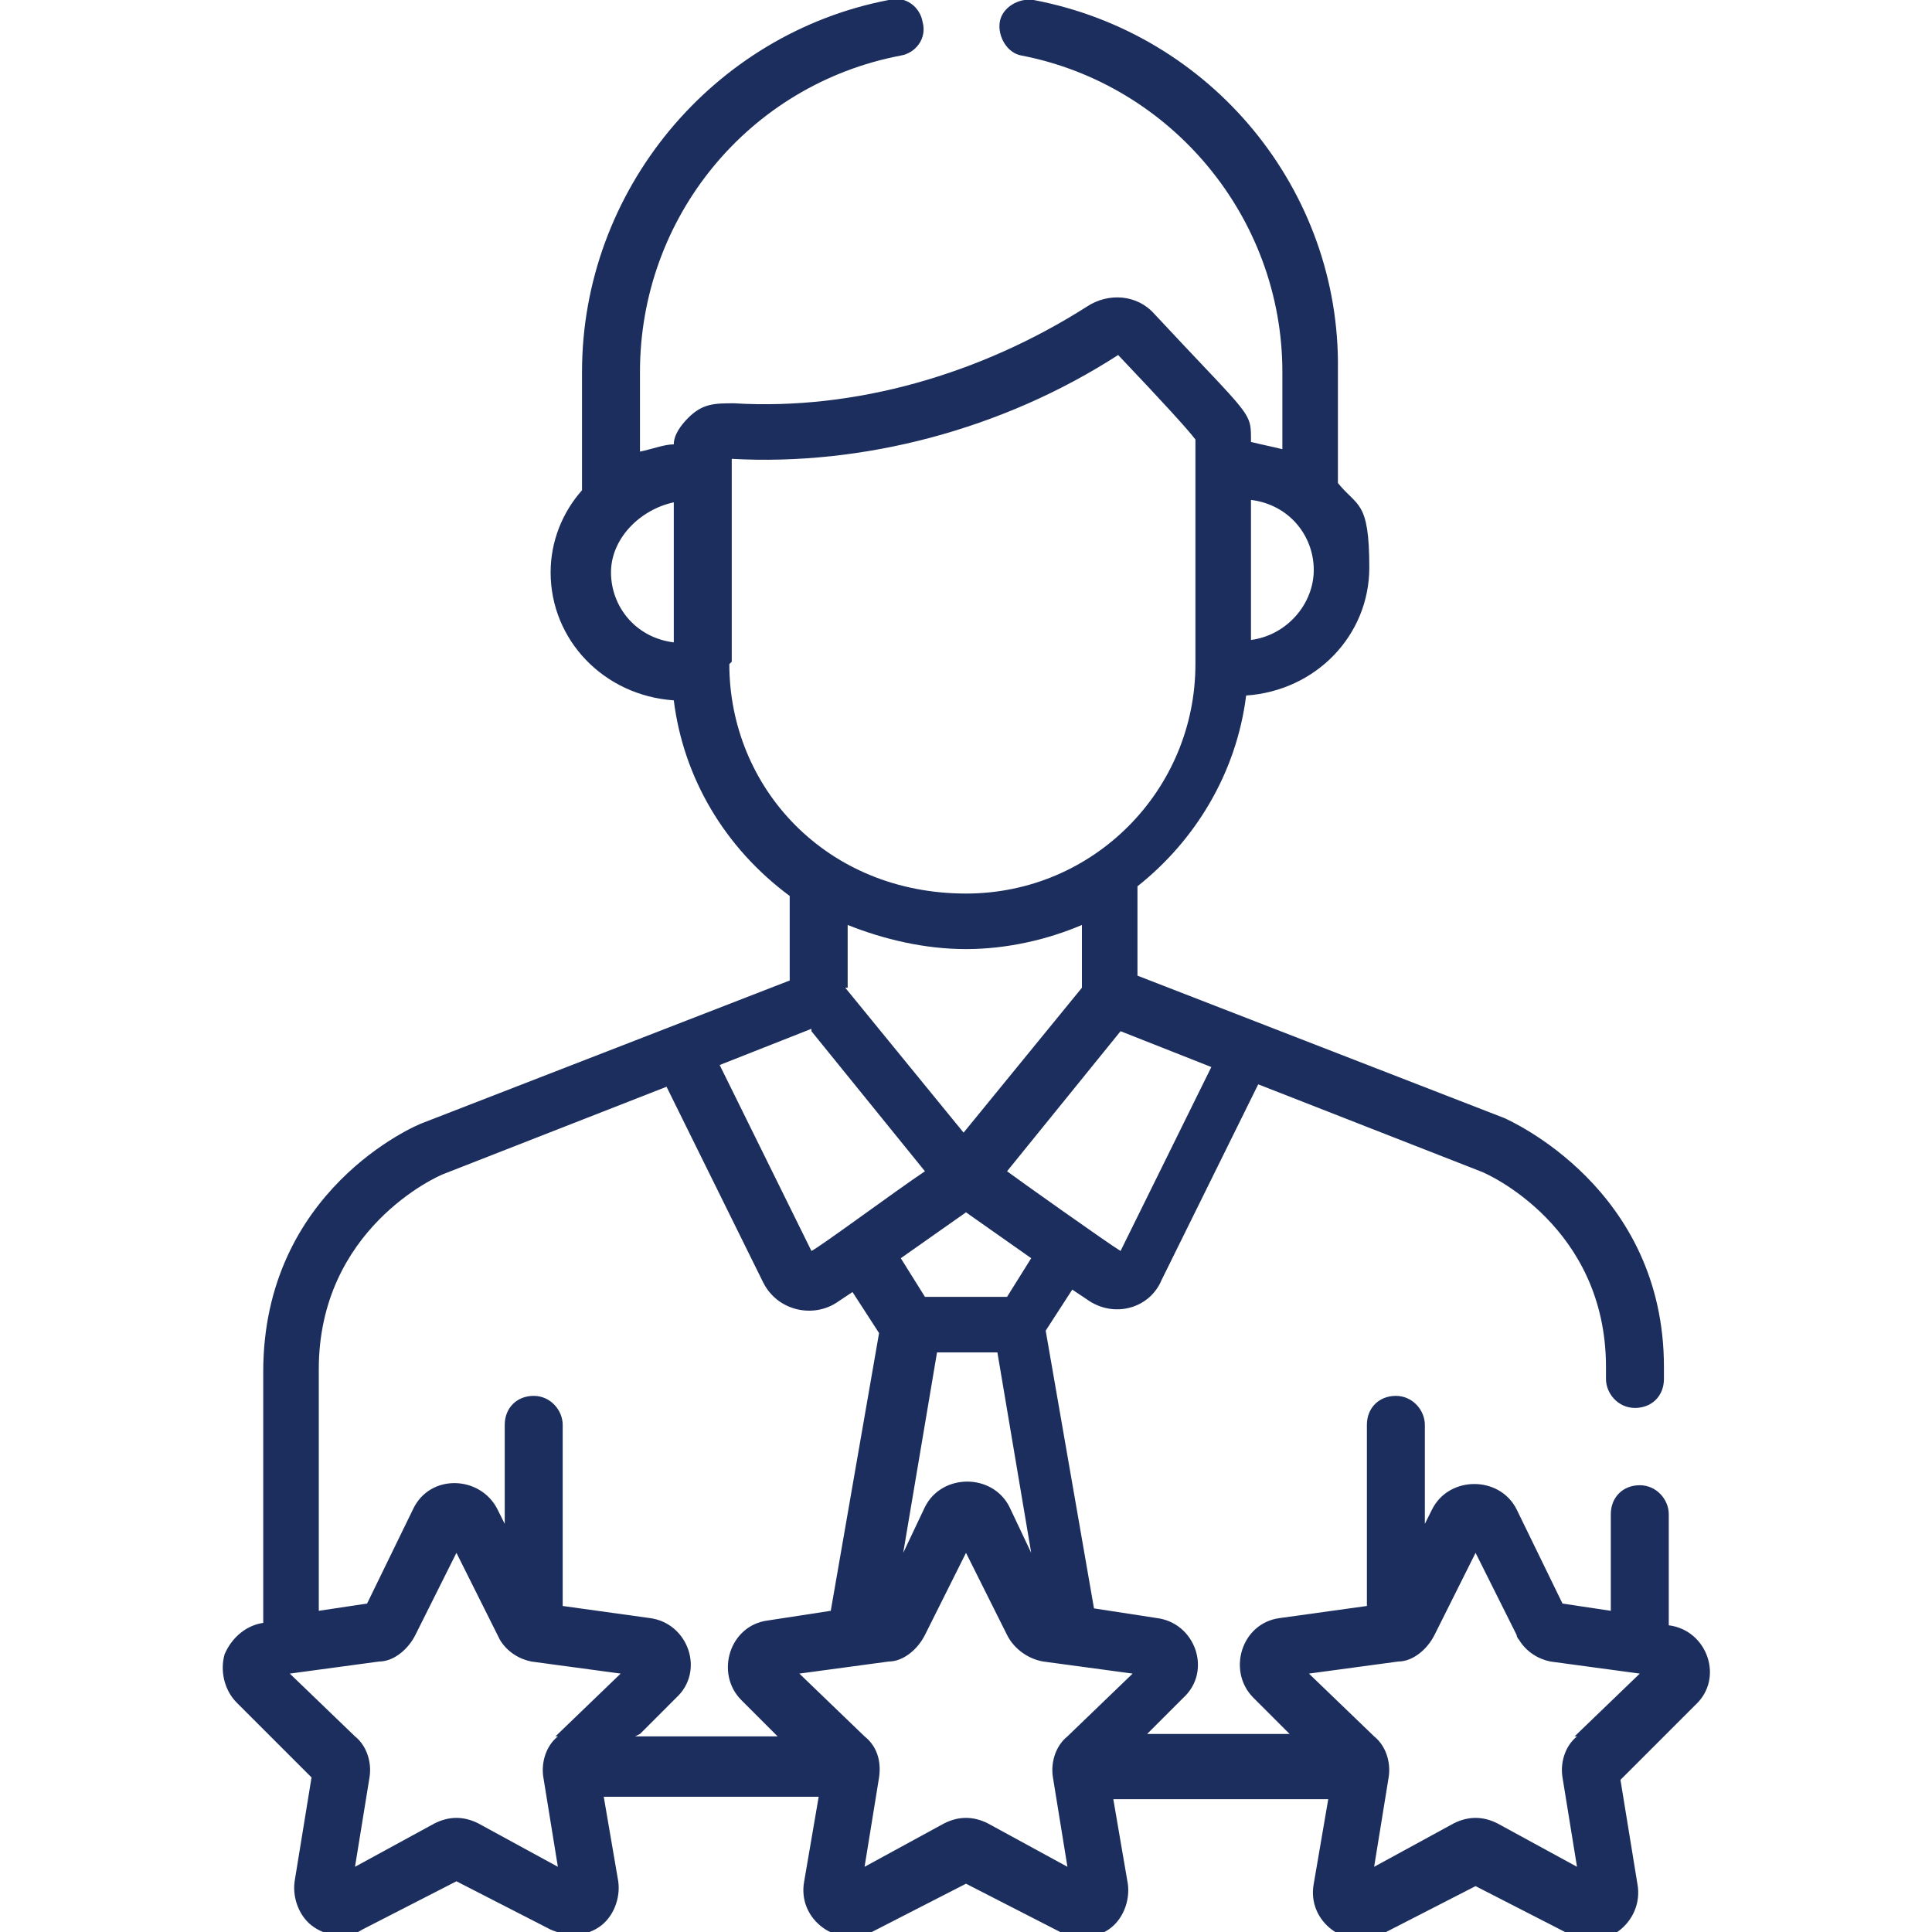 <?xml version="1.0" encoding="UTF-8"?>
<svg id="Layer_1" xmlns="http://www.w3.org/2000/svg" version="1.1" viewBox="0 0 80 80">
  <!-- Generator: Adobe Illustrator 29.0.0, SVG Export Plug-In . SVG Version: 2.1.0 Build 186)  -->
  <defs>
    <style>
      .st0 {
        fill: #1c2e5d;
      }
    </style>
  </defs>
  <path class="st0" d="M69.1,67h0v-4.3c0-.6-.5-1.2-1.2-1.2s-1.2.5-1.2,1.2v4l-2-.3-1.9-3.9c-.7-1.4-2.8-1.4-3.5,0l-.3.6v-4.1c0-.6-.5-1.2-1.2-1.2s-1.2.5-1.2,1.2v7.5l-3.6.5c-1.6.2-2.2,2.2-1.1,3.3l1.5,1.5h-5.9c.5-.5.2-.2,1.5-1.5h0c1.2-1.1.5-3.1-1.1-3.3l-2.6-.4-2-11.5,1.1-1.7.6.4c1.1.8,2.6.4,3.1-.8h0s4-8.1,4-8.1l9.2,3.6c.3.1,5.2,2.3,5.2,8.1v.5c0,.6.5,1.2,1.2,1.2s1.2-.5,1.2-1.2v-.5c0-7.4-6.4-10.2-6.6-10.3,0,0,0,0,0,0l-15.2-5.9v-3.7c2.4-1.9,4.1-4.7,4.5-7.9,2.9-.2,5.1-2.5,5.1-5.3s-.5-2.5-1.3-3.5v-4.7C55.5,7.9,50.2,1.4,42.8,0c-.6-.1-1.3.3-1.4.9-.1.6.3,1.3.9,1.4,6.2,1.2,10.8,6.7,10.8,13.1v3.2c-.4-.1-.9-.2-1.3-.3,0-1.3.1-.9-4-5.3h0c-.7-.8-1.9-.9-2.8-.3-4.4,2.8-9.6,4.3-14.6,4-.8,0-1.3,0-1.9.6-.3.3-.6.7-.6,1.1-.4,0-.9.2-1.4.3v-3.3c0-6.4,4.5-11.9,10.8-13.1.6-.1,1.1-.7.9-1.4-.1-.6-.7-1.1-1.4-.9-7.3,1.4-12.7,7.9-12.7,15.4v4.9c-.8.9-1.3,2.1-1.3,3.4,0,2.8,2.2,5.1,5.1,5.3.4,3.2,2.1,6.1,4.8,8.1v3.5l-15.2,5.9s0,0,0,0c-.3.1-6.6,2.8-6.6,10.3v10.4h0c-.7.1-1.3.6-1.6,1.3-.2.7,0,1.5.5,2l3.1,3.1-.7,4.3c-.1.7.2,1.5.8,1.9.6.4,1.4.5,2,.1l3.9-2,3.9,2c.7.3,1.4.3,2-.1.6-.4.9-1.2.8-1.9l-.6-3.5h8.9l-.6,3.5c-.3,1.6,1.4,2.8,2.8,2.1l3.9-2,3.9,2c.7.3,1.4.3,2-.1.6-.4.9-1.2.8-1.9l-.6-3.5h8.9l-.6,3.5c-.3,1.6,1.4,2.8,2.8,2.1l3.9-2,3.9,2c1.4.8,3.1-.5,2.8-2.1l-.7-4.3,3.1-3.1c1.2-1.1.5-3.1-1.1-3.3ZM51.8,20.7c1.6.2,2.6,1.5,2.6,2.9s-1.1,2.7-2.6,2.9v-5.9ZM27.9,26.6c-1.6-.2-2.6-1.5-2.6-2.9s1.2-2.6,2.6-2.9v5.8ZM50.2,44.1l-3.8,7.7c-.5-.3-4.3-3-4.7-3.3l4.7-5.8,3.8,1.5ZM41.6,53.7h-3.3l-1-1.6,2.7-1.9,2.7,1.9-1,1.6ZM42.7,64.3l-.9-1.9c-.7-1.4-2.8-1.4-3.5,0l-.9,1.9,1.4-8.3h2.5l1.4,8.3ZM35.1,40.9v-2.6c1.5.6,3.2,1,4.9,1s3.4-.4,4.8-1v2.6l-4.9,6-4.9-6ZM30.3,27.4v-8.4c5.4.3,11.2-1.2,16-4.3,1.9,2,2.9,3.1,3.2,3.5v9.3c0,5.2-4.2,9.5-9.5,9.5-5.8,0-9.8-4.4-9.8-9.5ZM33.6,42.7l4.7,5.8c-1.2.8-4.3,3.1-4.7,3.3l-3.8-7.7,3.8-1.5ZM23.1,71.9c-.5.4-.7,1.1-.6,1.7l.6,3.7-3.3-1.8c-.6-.3-1.2-.3-1.8,0l-3.3,1.8.6-3.7c.1-.6-.1-1.3-.6-1.7l-2.7-2.6,3.7-.5c.6,0,1.2-.5,1.5-1.1l1.7-3.4c1.8,3.6,1.7,3.4,1.8,3.6.3.5.8.8,1.3.9l3.7.5-2.7,2.6ZM26.5,71.8l1.5-1.5h0c1.2-1.1.5-3.1-1.1-3.3l-3.6-.5v-7.5c0-.6-.5-1.2-1.2-1.2s-1.2.5-1.2,1.2v4.1l-.3-.6c-.7-1.4-2.8-1.5-3.5,0l-1.9,3.9-2,.3v-10c0-5.8,4.9-8,5.2-8.1l9.2-3.6,4,8.1c.6,1.2,2.1,1.5,3.1.8l.6-.4,1.1,1.7-2,11.5-2.6.4c-1.6.2-2.2,2.2-1.1,3.3l1.5,1.5h-5.9ZM44.2,71.9c-.5.4-.7,1.1-.6,1.7l.6,3.7-3.3-1.8c-.6-.3-1.2-.3-1.8,0l-3.3,1.8.6-3.7c.1-.7-.1-1.3-.6-1.7l-2.7-2.6,3.7-.5c.6,0,1.2-.5,1.5-1.1l1.7-3.4,1.7,3.4c.3.6.9,1,1.5,1.1l3.7.5-2.7,2.6ZM65.3,71.9c-.5.4-.7,1.1-.6,1.7l.6,3.7-3.3-1.8c-.6-.3-1.2-.3-1.8,0l-3.3,1.8.6-3.7c.1-.6-.1-1.3-.6-1.7l-2.7-2.6,3.7-.5c.6,0,1.2-.5,1.5-1.1l1.7-3.4,1.7,3.4c0,0,0,.1.1.2.3.5.8.8,1.3.9l3.7.5-2.7,2.6Z"/>
</svg>